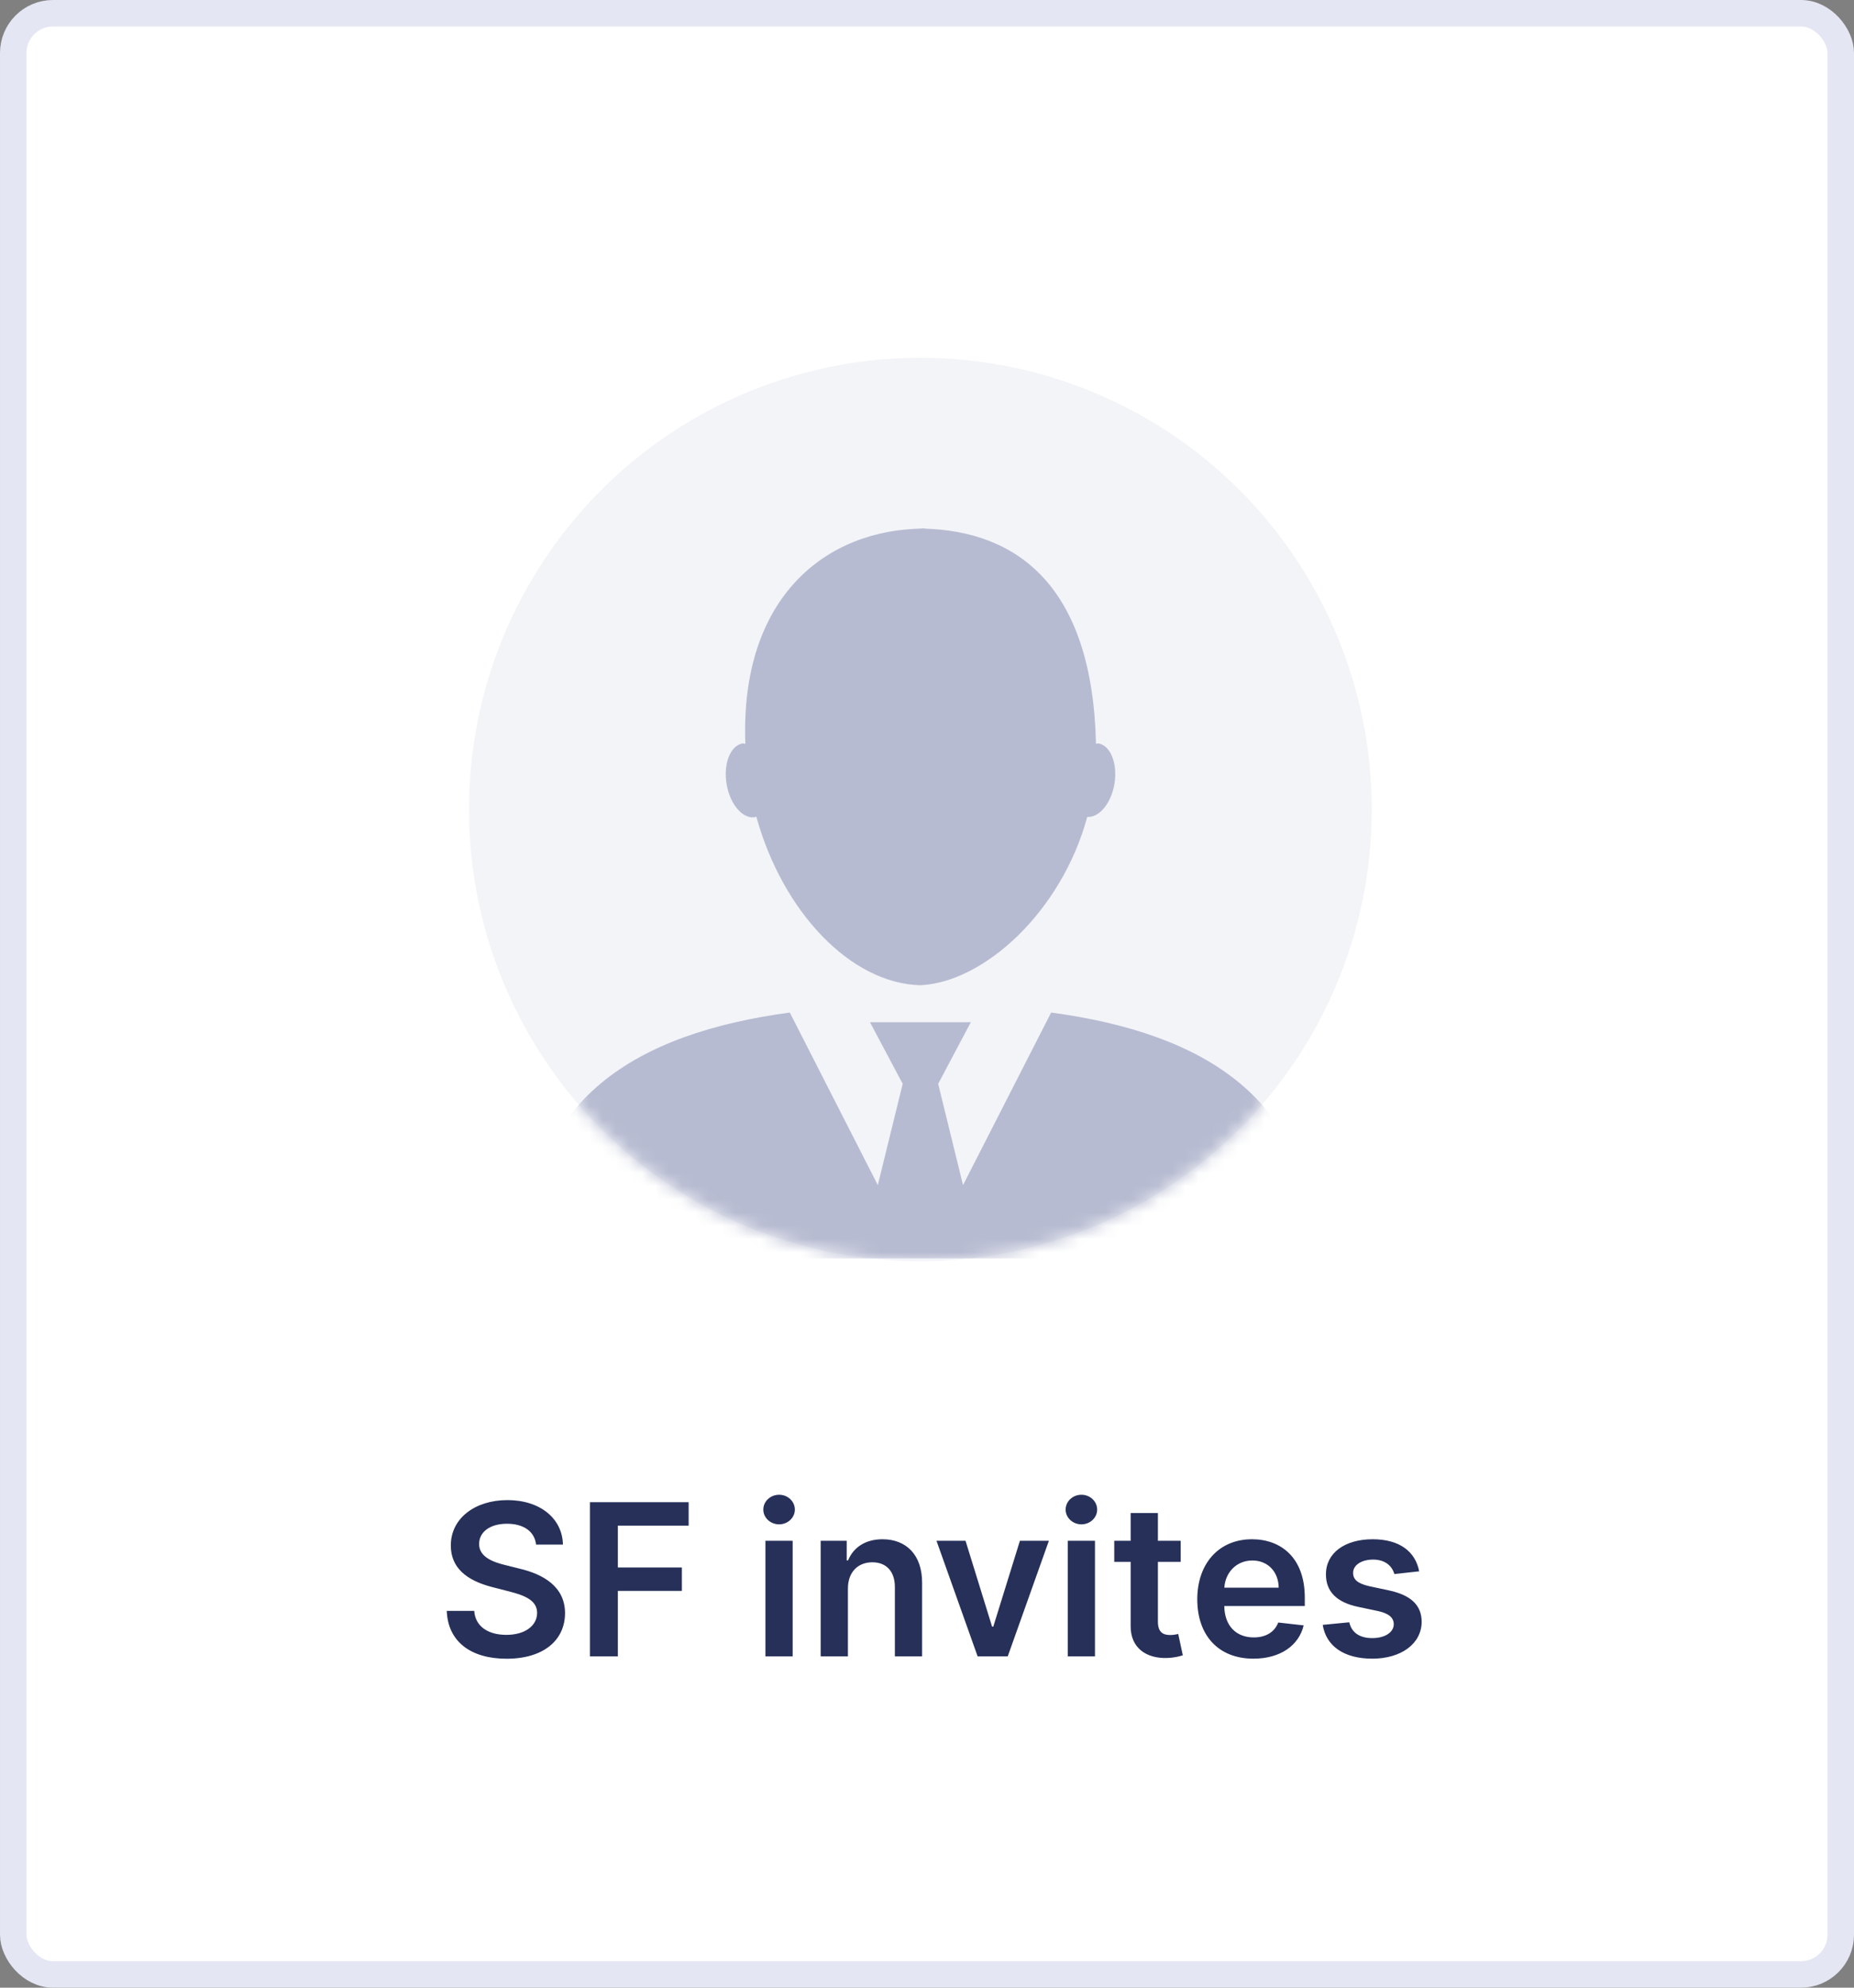 <svg width="140" height="150" viewBox="0 0 140 150" fill="none" xmlns="http://www.w3.org/2000/svg">
<rect x="0" y="0" width="140" height="150" fill="#808080" stroke="none"/>
<rect x="1" y="1" width="138" height="148" rx="3" fill="white" stroke="#E4E6F3" stroke-width="2"/>
<path d="M40.48 116.563H42.508C42.468 114.597 40.792 113.205 38.315 113.205C35.872 113.205 34.037 114.58 34.042 116.637C34.042 118.307 35.23 119.267 37.145 119.762L38.468 120.103C39.724 120.421 40.554 120.813 40.559 121.716C40.554 122.71 39.611 123.375 38.236 123.375C36.917 123.375 35.895 122.784 35.809 121.563H33.736C33.821 123.875 35.542 125.176 38.253 125.176C41.042 125.176 42.662 123.784 42.667 121.733C42.662 119.716 40.997 118.796 39.247 118.381L38.156 118.108C37.202 117.881 36.167 117.478 36.179 116.506C36.184 115.631 36.968 114.989 38.287 114.989C39.542 114.989 40.372 115.574 40.48 116.563ZM44.547 125H46.655V120.057H51.49V118.29H46.655V115.131H52.001V113.364H44.547V125ZM57.8 125H59.856V116.273H57.8V125ZM58.834 115.034C59.487 115.034 60.021 114.534 60.021 113.921C60.021 113.301 59.487 112.801 58.834 112.801C58.175 112.801 57.64 113.301 57.64 113.921C57.64 114.534 58.175 115.034 58.834 115.034ZM64.028 119.887C64.028 118.625 64.79 117.898 65.875 117.898C66.937 117.898 67.574 118.597 67.574 119.762V125H69.63V119.443C69.636 117.353 68.443 116.159 66.642 116.159C65.335 116.159 64.437 116.784 64.04 117.756H63.937V116.273H61.971V125H64.028V119.887ZM79.204 116.273H77.017L75.005 122.756H74.915L72.909 116.273H70.716L73.824 125H76.096L79.204 116.273ZM80.628 125H82.684V116.273H80.628V125ZM81.662 115.034C82.315 115.034 82.849 114.534 82.849 113.921C82.849 113.301 82.315 112.801 81.662 112.801C81.003 112.801 80.469 113.301 80.469 113.921C80.469 114.534 81.003 115.034 81.662 115.034ZM89.157 116.273H87.436V114.182H85.379V116.273H84.14V117.864H85.379V122.716C85.368 124.358 86.561 125.165 88.106 125.12C88.692 125.103 89.095 124.989 89.317 124.915L88.97 123.307C88.856 123.335 88.623 123.387 88.368 123.387C87.851 123.387 87.436 123.205 87.436 122.375V117.864H89.157V116.273ZM94.647 125.171C96.682 125.171 98.079 124.176 98.443 122.659L96.522 122.443C96.244 123.182 95.562 123.568 94.676 123.568C93.346 123.568 92.466 122.693 92.449 121.199H98.528V120.568C98.528 117.506 96.687 116.159 94.54 116.159C92.04 116.159 90.409 117.995 90.409 120.688C90.409 123.426 92.017 125.171 94.647 125.171ZM92.454 119.813C92.517 118.699 93.341 117.762 94.568 117.762C95.75 117.762 96.545 118.625 96.557 119.813H92.454ZM107.166 118.58C106.882 117.103 105.7 116.159 103.655 116.159C101.552 116.159 100.121 117.193 100.126 118.807C100.121 120.08 100.905 120.921 102.581 121.267L104.069 121.58C104.871 121.756 105.246 122.08 105.246 122.574C105.246 123.171 104.598 123.62 103.621 123.62C102.677 123.62 102.064 123.21 101.888 122.426L99.882 122.62C100.138 124.222 101.484 125.171 103.626 125.171C105.808 125.171 107.348 124.04 107.353 122.387C107.348 121.142 106.547 120.381 104.899 120.023L103.41 119.705C102.524 119.506 102.172 119.199 102.177 118.693C102.172 118.103 102.825 117.693 103.683 117.693C104.632 117.693 105.132 118.21 105.291 118.784L107.166 118.58Z" fill="#263059"/>
<circle opacity="0.24" cx="69.5" cy="61.086" r="34.086" fill="#CFD2E1"/>
<mask id="mask0" mask-type="alpha" maskUnits="userSpaceOnUse" x="35" y="26" width="69" height="70">
<circle cx="69.5" cy="61.086" r="34.086" fill="#CFD2E1"/>
</mask>
<g mask="url(#mask0)">
<path d="M69.97 39.877C69.894 39.877 69.822 39.896 69.75 39.896C69.525 39.889 69.303 39.875 69.076 39.877H69.97ZM69.623 74.358C69.582 74.358 69.546 74.351 69.506 74.351C69.476 74.351 69.449 74.358 69.419 74.358H69.623ZM57.02 61.67C57.052 61.664 57.075 61.63 57.109 61.622C59.103 68.836 64.264 74.235 69.508 74.349C74.284 74.129 80.149 68.828 82.102 61.649C83.001 61.704 83.899 60.645 84.151 59.17C84.412 57.632 83.865 56.259 82.939 56.1C82.88 56.09 82.818 56.128 82.761 56.13C82.492 44.258 76.852 40.072 69.75 39.892C62.425 39.928 55.867 45.017 56.283 56.134C56.213 56.134 56.147 56.09 56.079 56.102C55.149 56.261 54.607 57.634 54.867 59.172C55.122 60.706 56.088 61.825 57.02 61.67ZM79.375 76.411L72.72 89.433L70.844 81.79L73.311 77.14H65.694L68.164 81.79L66.285 89.433L59.639 76.411C48.079 77.968 39.779 82.922 39.779 94.965H99.222C99.226 82.92 90.929 77.97 79.375 76.411Z" fill="#B7BBD1"/>
</g>
</svg>
